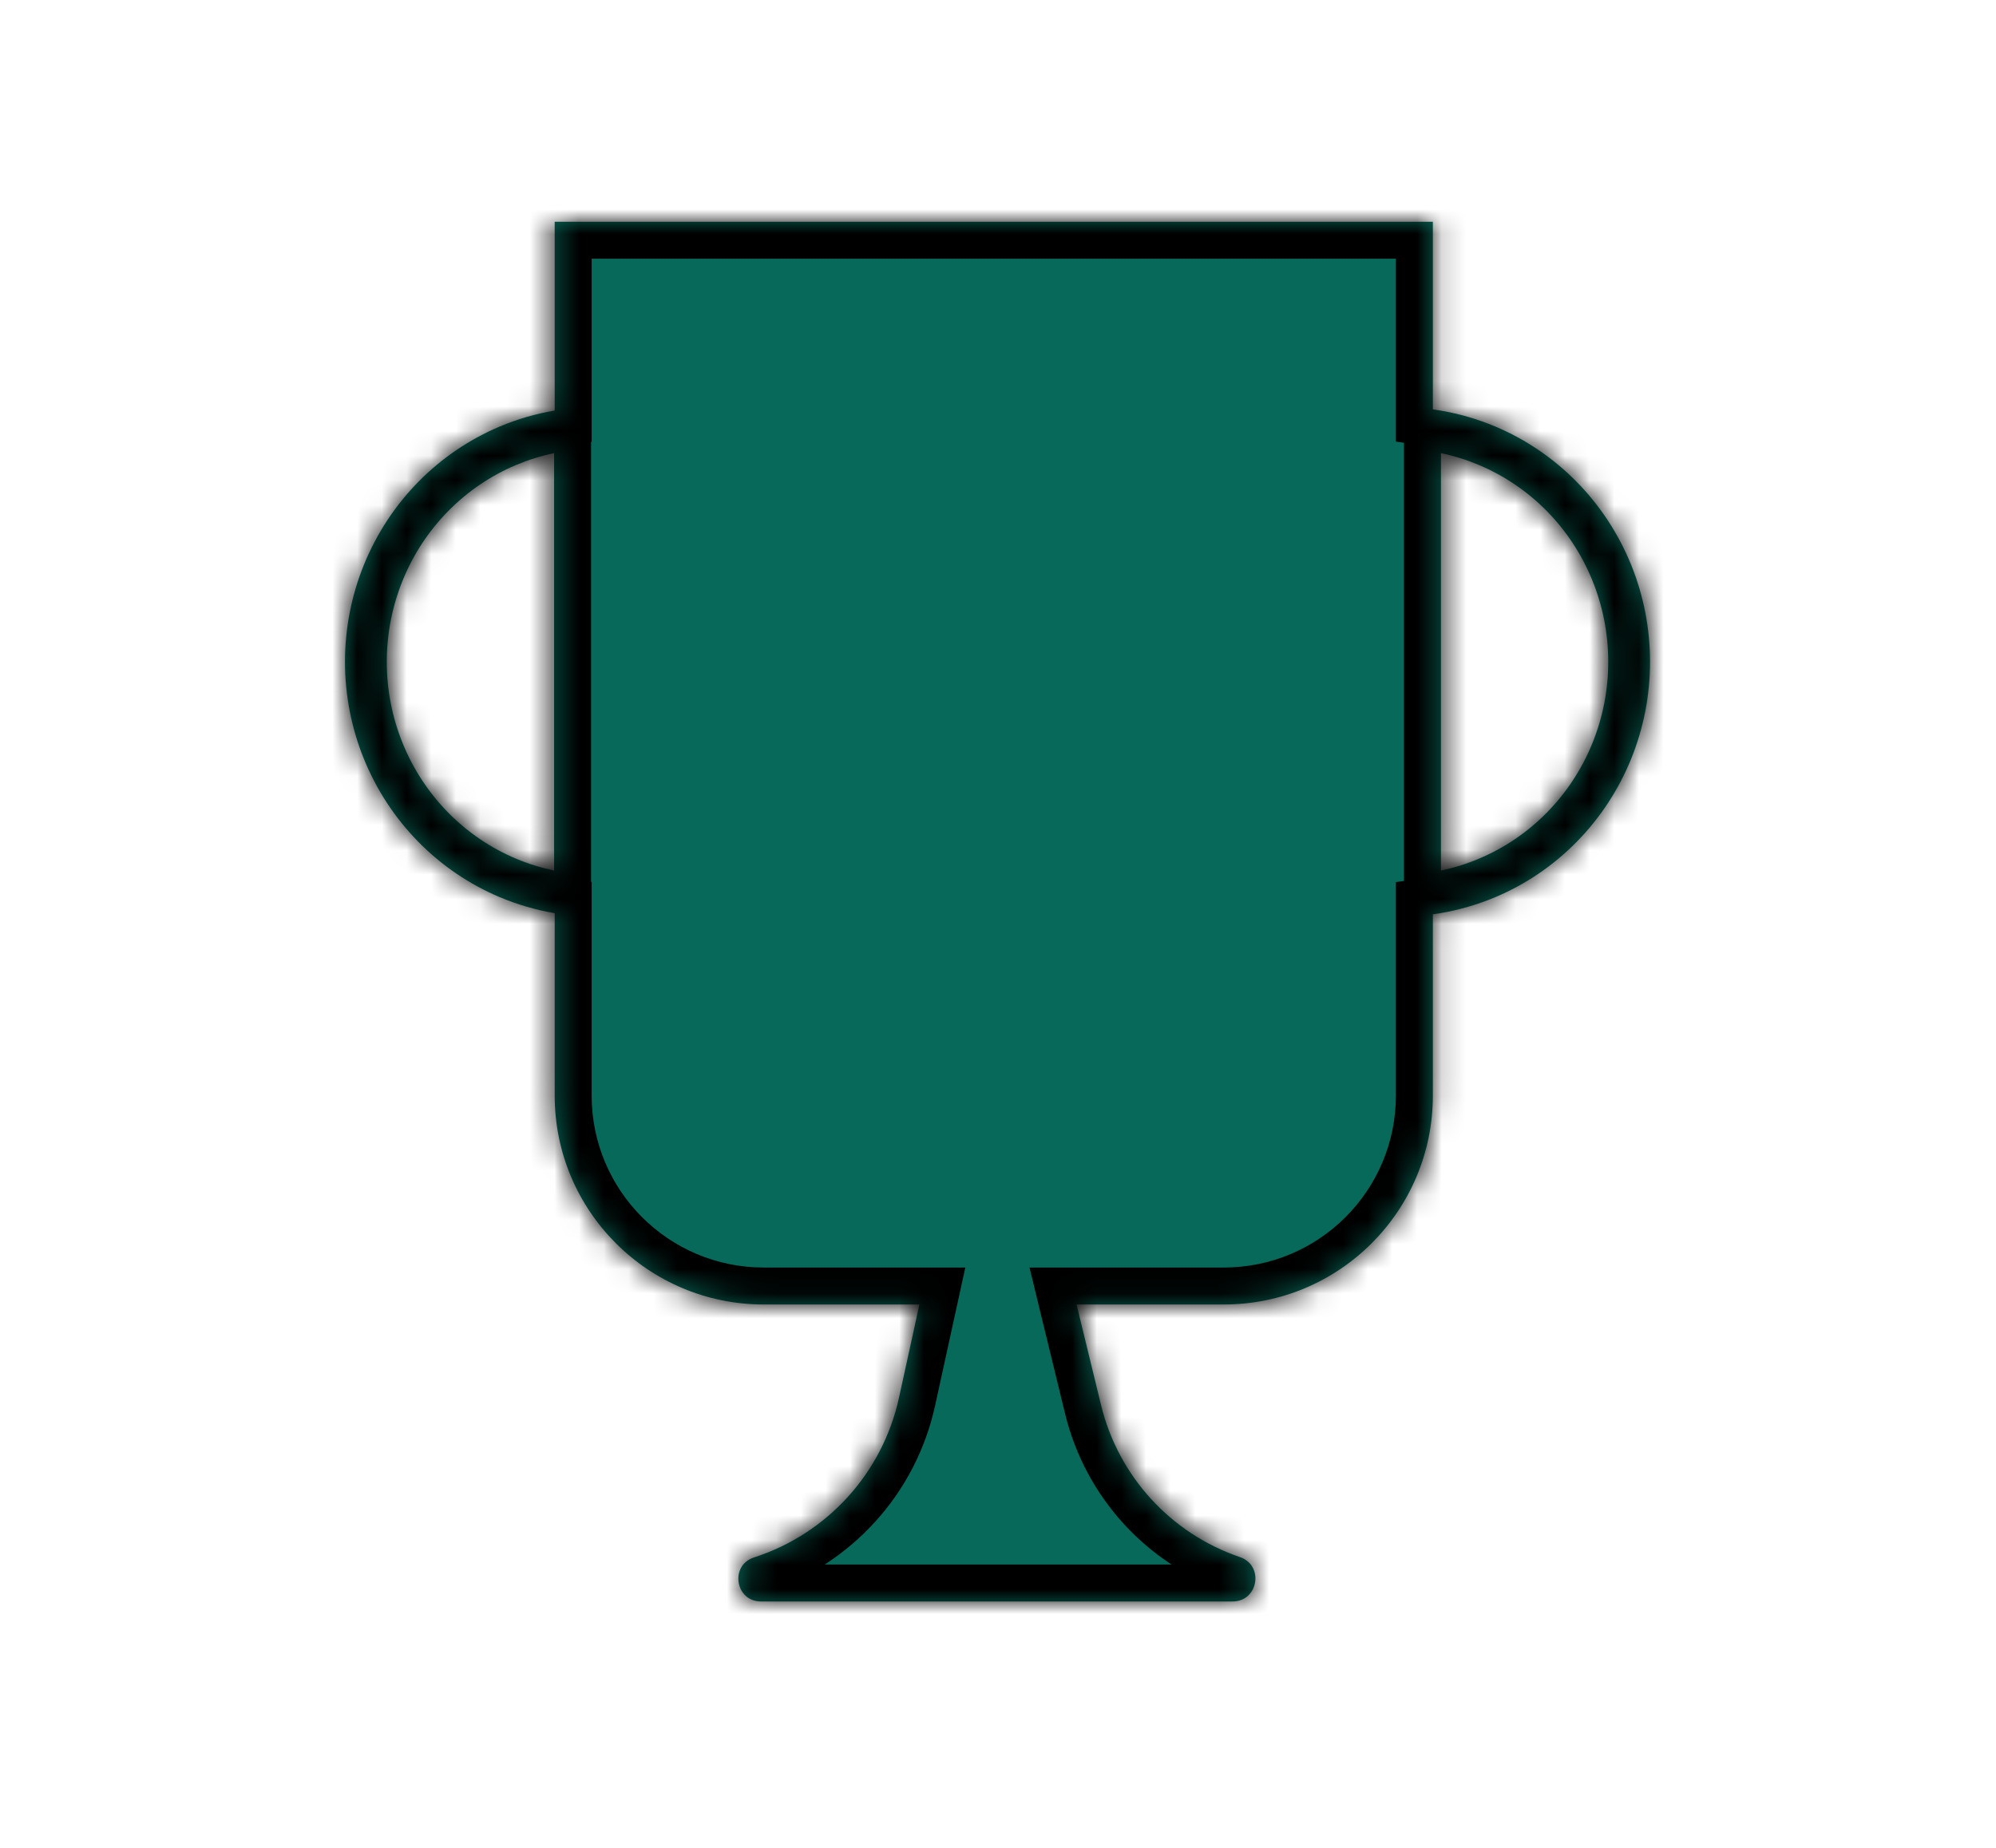 <svg width="81" height="75" viewBox="0 0 81 75" fill="none" xmlns="http://www.w3.org/2000/svg">
<mask id="path-1-inside-1_114_40" fill="white">
<path fill-rule="evenodd" clip-rule="evenodd" d="M58.147 9H22.51V16.663C22.502 16.664 22.494 16.666 22.486 16.667C21.733 16.796 20.994 17.011 20.285 17.309C19.05 17.829 17.928 18.591 16.982 19.551C16.037 20.511 15.287 21.651 14.775 22.906C14.263 24.16 14 25.505 14 26.863C14 28.221 14.263 29.565 14.775 30.82C15.287 32.074 16.037 33.214 16.982 34.174C17.928 35.135 19.05 35.896 20.285 36.416C20.994 36.714 21.733 36.929 22.486 37.059C22.494 37.06 22.502 37.061 22.51 37.063V44.466C22.51 49.15 26.307 52.946 30.991 52.946H37.31L36.482 56.73C35.814 59.784 33.574 62.252 30.599 63.212C29.605 63.532 29.836 65 30.88 65H50.02C51.066 65 51.309 63.537 50.319 63.199C47.51 62.242 45.385 59.916 44.683 57.033L43.688 52.946H49.666C54.35 52.946 58.147 49.15 58.147 44.466V37.109C58.256 37.094 58.366 37.077 58.475 37.059C59.228 36.929 59.966 36.714 60.675 36.416C61.91 35.896 63.033 35.135 63.978 34.174C64.924 33.214 65.674 32.074 66.186 30.82C66.697 29.565 66.961 28.221 66.961 26.863C66.961 25.505 66.697 24.16 66.186 22.906C65.674 21.651 64.924 20.511 63.978 19.551C63.033 18.591 61.91 17.829 60.675 17.309C59.966 17.011 59.228 16.796 58.475 16.667C58.366 16.648 58.256 16.631 58.147 16.616V9ZM60.017 18.873C59.518 18.663 59.002 18.502 58.475 18.393V26.863V35.333C59.002 35.223 59.518 35.063 60.017 34.852C61.045 34.42 61.981 33.786 62.77 32.984C63.559 32.183 64.186 31.23 64.615 30.179C65.044 29.128 65.264 28.002 65.264 26.863C65.264 25.724 65.044 24.597 64.615 23.546C64.186 22.495 63.559 21.543 62.77 20.741C61.981 19.94 61.045 19.305 60.017 18.873ZM22.486 35.333C21.959 35.223 21.442 35.063 20.943 34.852C19.915 34.42 18.98 33.786 18.191 32.984C17.401 32.183 16.774 31.23 16.346 30.179C15.917 29.128 15.696 28.002 15.696 26.863C15.696 25.724 15.917 24.597 16.346 23.546C16.774 22.495 17.401 21.543 18.191 20.741C18.98 19.94 19.915 19.305 20.943 18.873C21.442 18.663 21.959 18.502 22.486 18.393V26.863V35.333Z"/>
</mask>
<path fill-rule="evenodd" clip-rule="evenodd" d="M58.147 9H22.51V16.663C22.502 16.664 22.494 16.666 22.486 16.667C21.733 16.796 20.994 17.011 20.285 17.309C19.05 17.829 17.928 18.591 16.982 19.551C16.037 20.511 15.287 21.651 14.775 22.906C14.263 24.16 14 25.505 14 26.863C14 28.221 14.263 29.565 14.775 30.82C15.287 32.074 16.037 33.214 16.982 34.174C17.928 35.135 19.05 35.896 20.285 36.416C20.994 36.714 21.733 36.929 22.486 37.059C22.494 37.06 22.502 37.061 22.51 37.063V44.466C22.51 49.15 26.307 52.946 30.991 52.946H37.31L36.482 56.73C35.814 59.784 33.574 62.252 30.599 63.212C29.605 63.532 29.836 65 30.88 65H50.02C51.066 65 51.309 63.537 50.319 63.199C47.51 62.242 45.385 59.916 44.683 57.033L43.688 52.946H49.666C54.35 52.946 58.147 49.15 58.147 44.466V37.109C58.256 37.094 58.366 37.077 58.475 37.059C59.228 36.929 59.966 36.714 60.675 36.416C61.91 35.896 63.033 35.135 63.978 34.174C64.924 33.214 65.674 32.074 66.186 30.82C66.697 29.565 66.961 28.221 66.961 26.863C66.961 25.505 66.697 24.16 66.186 22.906C65.674 21.651 64.924 20.511 63.978 19.551C63.033 18.591 61.91 17.829 60.675 17.309C59.966 17.011 59.228 16.796 58.475 16.667C58.366 16.648 58.256 16.631 58.147 16.616V9ZM60.017 18.873C59.518 18.663 59.002 18.502 58.475 18.393V26.863V35.333C59.002 35.223 59.518 35.063 60.017 34.852C61.045 34.42 61.981 33.786 62.77 32.984C63.559 32.183 64.186 31.23 64.615 30.179C65.044 29.128 65.264 28.002 65.264 26.863C65.264 25.724 65.044 24.597 64.615 23.546C64.186 22.495 63.559 21.543 62.77 20.741C61.981 19.94 61.045 19.305 60.017 18.873ZM22.486 35.333C21.959 35.223 21.442 35.063 20.943 34.852C19.915 34.42 18.98 33.786 18.191 32.984C17.401 32.183 16.774 31.23 16.346 30.179C15.917 29.128 15.696 28.002 15.696 26.863C15.696 25.724 15.917 24.597 16.346 23.546C16.774 22.495 17.401 21.543 18.191 20.741C18.98 19.94 19.915 19.305 20.943 18.873C21.442 18.663 21.959 18.502 22.486 18.393V26.863V35.333Z" fill="#06695A"/>
<path d="M22.51 9V7.5H21.01V9H22.51ZM58.147 9H59.647V7.5H58.147V9ZM22.51 16.663L22.76 18.142L24.01 17.93V16.663H22.51ZM22.486 16.667L22.232 15.188L22.232 15.188L22.486 16.667ZM20.285 17.309L20.867 18.692L20.867 18.692L20.285 17.309ZM16.982 19.551L15.913 18.499L15.913 18.499L16.982 19.551ZM14.775 22.906L13.386 22.339L13.386 22.339L14.775 22.906ZM16.982 34.174L18.051 33.122L18.051 33.122L16.982 34.174ZM20.285 36.416L19.704 37.799L19.704 37.799L20.285 36.416ZM22.486 37.059L22.739 35.58L22.739 35.58L22.486 37.059ZM22.51 37.063H24.01V35.795L22.76 35.584L22.51 37.063ZM37.31 52.946L38.775 53.267L39.174 51.446H37.31V52.946ZM36.482 56.73L37.947 57.051L37.947 57.051L36.482 56.73ZM30.599 63.212L30.138 61.784L30.138 61.784L30.599 63.212ZM50.319 63.199L50.803 61.779L50.803 61.779L50.319 63.199ZM44.683 57.033L46.14 56.678L46.14 56.678L44.683 57.033ZM43.688 52.946V51.446H41.779L42.23 53.301L43.688 52.946ZM58.147 37.109L57.942 35.623L56.647 35.802V37.109H58.147ZM58.475 37.059L58.221 35.58L58.221 35.58L58.475 37.059ZM60.675 36.416L61.257 37.799L61.257 37.799L60.675 36.416ZM63.978 34.174L62.91 33.122L62.91 33.122L63.978 34.174ZM60.675 17.309L61.257 15.927L61.257 15.927L60.675 17.309ZM58.475 16.667L58.221 18.145L58.221 18.145L58.475 16.667ZM58.147 16.616H56.647V17.924L57.942 18.102L58.147 16.616ZM58.475 18.393L58.78 16.924L56.975 16.549V18.393H58.475ZM60.017 18.873L60.599 17.49L60.599 17.49L60.017 18.873ZM58.475 35.333H56.975V37.176L58.78 36.801L58.475 35.333ZM60.017 34.852L60.599 36.235L60.599 36.235L60.017 34.852ZM62.77 32.984L61.701 31.932L61.701 31.932L62.77 32.984ZM64.615 30.179L66.004 30.746L66.004 30.746L64.615 30.179ZM64.615 23.546L66.004 22.98L66.004 22.98L64.615 23.546ZM62.77 20.741L63.839 19.689L63.839 19.689L62.77 20.741ZM20.943 34.852L20.361 36.235L20.361 36.235L20.943 34.852ZM22.486 35.333L22.18 36.801L23.986 37.176V35.333H22.486ZM18.191 32.984L17.122 34.037L17.122 34.037L18.191 32.984ZM16.346 30.179L14.957 30.746L14.957 30.746L16.346 30.179ZM16.346 23.546L17.735 24.113L17.735 24.113L16.346 23.546ZM18.191 20.741L19.26 21.794L19.26 21.794L18.191 20.741ZM20.943 18.873L20.361 17.49L20.361 17.49L20.943 18.873ZM22.486 18.393H23.986V16.549L22.18 16.924L22.486 18.393ZM22.51 10.5H58.147V7.5H22.51V10.5ZM24.01 16.663V9H21.01V16.663H24.01ZM22.739 18.145C22.746 18.144 22.753 18.143 22.76 18.142L22.261 15.184C22.251 15.185 22.241 15.187 22.232 15.188L22.739 18.145ZM20.867 18.692C21.471 18.438 22.099 18.255 22.739 18.145L22.232 15.188C21.366 15.337 20.518 15.584 19.704 15.927L20.867 18.692ZM18.051 20.603C18.858 19.784 19.815 19.134 20.867 18.692L19.704 15.927C18.285 16.524 16.997 17.398 15.913 18.499L18.051 20.603ZM16.164 23.472C16.602 22.398 17.244 21.423 18.051 20.603L15.913 18.499C14.83 19.599 13.971 20.904 13.386 22.339L16.164 23.472ZM15.5 26.863C15.5 25.699 15.726 24.546 16.164 23.472L13.386 22.339C12.801 23.774 12.5 25.311 12.5 26.863H15.5ZM16.164 30.253C15.726 29.179 15.5 28.027 15.5 26.863H12.5C12.5 28.414 12.801 29.951 13.386 31.386L16.164 30.253ZM18.051 33.122C17.244 32.302 16.602 31.328 16.164 30.253L13.386 31.386C13.971 32.821 14.83 34.126 15.913 35.227L18.051 33.122ZM20.867 35.033C19.815 34.591 18.858 33.942 18.051 33.122L15.913 35.227C16.997 36.327 18.285 37.202 19.704 37.799L20.867 35.033ZM22.739 35.58C22.099 35.47 21.471 35.287 20.867 35.033L19.704 37.799C20.518 38.141 21.366 38.388 22.232 38.537L22.739 35.58ZM22.76 35.584C22.753 35.583 22.746 35.581 22.739 35.58L22.232 38.537C22.242 38.539 22.251 38.54 22.261 38.542L22.76 35.584ZM24.01 44.466V37.063H21.01V44.466H24.01ZM30.991 51.446C27.136 51.446 24.01 48.321 24.01 44.466H21.01C21.01 49.978 25.479 54.446 30.991 54.446V51.446ZM37.31 51.446H30.991V54.446H37.31V51.446ZM37.947 57.051L38.775 53.267L35.845 52.626L35.017 56.41L37.947 57.051ZM31.059 64.639C34.542 63.516 37.165 60.626 37.947 57.051L35.017 56.41C34.463 58.942 32.605 60.989 30.138 61.784L31.059 64.639ZM30.88 63.5C30.993 63.5 31.15 63.548 31.279 63.668C31.392 63.774 31.441 63.895 31.457 63.993C31.472 64.091 31.462 64.222 31.387 64.357C31.301 64.511 31.167 64.605 31.059 64.639L30.138 61.784C27.517 62.63 28.126 66.5 30.88 66.5V63.5ZM50.02 63.5H30.88V66.5H50.02V63.5ZM49.835 64.619C49.73 64.583 49.6 64.489 49.518 64.338C49.446 64.205 49.437 64.077 49.453 63.981C49.469 63.885 49.518 63.767 49.63 63.664C49.756 63.547 49.91 63.5 50.02 63.5V66.5C52.762 66.5 53.398 62.664 50.803 61.779L49.835 64.619ZM43.225 57.388C44.048 60.769 46.541 63.496 49.835 64.619L50.803 61.779C48.479 60.987 46.721 59.064 46.14 56.678L43.225 57.388ZM42.23 53.301L43.225 57.388L46.14 56.678L45.145 52.592L42.23 53.301ZM49.666 51.446H43.688V54.446H49.666V51.446ZM56.647 44.466C56.647 48.321 53.521 51.446 49.666 51.446V54.446C55.178 54.446 59.647 49.978 59.647 44.466H56.647ZM56.647 37.109V44.466H59.647V37.109H56.647ZM58.221 35.58C58.128 35.596 58.035 35.611 57.942 35.623L58.351 38.595C58.477 38.578 58.603 38.559 58.729 38.537L58.221 35.58ZM60.094 35.033C59.49 35.287 58.862 35.47 58.221 35.58L58.729 38.537C59.594 38.388 60.443 38.141 61.257 37.799L60.094 35.033ZM62.91 33.122C62.102 33.942 61.145 34.591 60.094 35.033L61.257 37.799C62.676 37.202 63.964 36.327 65.047 35.227L62.91 33.122ZM64.797 30.253C64.359 31.328 63.717 32.302 62.91 33.122L65.047 35.227C66.131 34.126 66.989 32.821 67.575 31.386L64.797 30.253ZM65.461 26.863C65.461 28.027 65.235 29.179 64.797 30.253L67.575 31.386C68.16 29.951 68.461 28.414 68.461 26.863H65.461ZM64.797 23.472C65.235 24.546 65.461 25.699 65.461 26.863H68.461C68.461 25.311 68.16 23.774 67.575 22.339L64.797 23.472ZM62.91 20.603C63.717 21.423 64.359 22.398 64.797 23.472L67.575 22.339C66.989 20.904 66.131 19.599 65.047 18.499L62.91 20.603ZM60.094 18.692C61.145 19.134 62.102 19.784 62.91 20.603L65.047 18.499C63.964 17.398 62.676 16.524 61.257 15.927L60.094 18.692ZM58.221 18.145C58.862 18.255 59.49 18.438 60.094 18.692L61.257 15.927C60.443 15.584 59.594 15.337 58.729 15.188L58.221 18.145ZM57.942 18.102C58.035 18.115 58.128 18.129 58.221 18.145L58.729 15.188C58.603 15.167 58.477 15.148 58.351 15.13L57.942 18.102ZM56.647 9V16.616H59.647V9H56.647ZM58.17 19.862C58.602 19.951 59.026 20.083 59.436 20.256L60.599 17.49C60.011 17.243 59.401 17.053 58.78 16.924L58.17 19.862ZM59.975 26.863V18.393H56.975V26.863H59.975ZM59.975 35.333V26.863H56.975V35.333H59.975ZM59.436 33.47C59.026 33.642 58.602 33.774 58.17 33.864L58.78 36.801C59.401 36.672 60.011 36.483 60.599 36.235L59.436 33.47ZM61.701 31.932C61.05 32.593 60.28 33.115 59.436 33.47L60.599 36.235C61.81 35.726 62.911 34.979 63.839 34.037L61.701 31.932ZM63.226 29.613C62.871 30.483 62.352 31.271 61.701 31.932L63.839 34.037C64.766 33.095 65.502 31.977 66.004 30.746L63.226 29.613ZM63.764 26.863C63.764 27.808 63.581 28.742 63.226 29.613L66.004 30.746C66.506 29.515 66.764 28.195 66.764 26.863H63.764ZM63.226 24.113C63.581 24.983 63.764 25.918 63.764 26.863H66.764C66.764 25.53 66.506 24.211 66.004 22.98L63.226 24.113ZM61.701 21.794C62.352 22.455 62.871 23.242 63.226 24.113L66.004 22.98C65.502 21.749 64.766 20.63 63.839 19.689L61.701 21.794ZM59.436 20.256C60.28 20.611 61.05 21.132 61.701 21.794L63.839 19.689C62.911 18.747 61.81 18 60.599 17.49L59.436 20.256ZM20.361 36.235C20.95 36.483 21.559 36.672 22.18 36.801L22.791 33.864C22.359 33.774 21.935 33.642 21.525 33.47L20.361 36.235ZM17.122 34.037C18.049 34.979 19.15 35.726 20.361 36.235L21.525 33.47C20.681 33.115 19.91 32.593 19.26 31.932L17.122 34.037ZM14.957 30.746C15.459 31.977 16.195 33.095 17.122 34.037L19.26 31.932C18.608 31.271 18.09 30.483 17.735 29.613L14.957 30.746ZM14.196 26.863C14.196 28.195 14.455 29.515 14.957 30.746L17.735 29.613C17.379 28.742 17.196 27.808 17.196 26.863H14.196ZM14.957 22.98C14.455 24.211 14.196 25.53 14.196 26.863H17.196C17.196 25.918 17.379 24.983 17.735 24.113L14.957 22.98ZM17.122 19.689C16.195 20.63 15.459 21.749 14.957 22.98L17.735 24.113C18.09 23.242 18.608 22.455 19.26 21.794L17.122 19.689ZM20.361 17.49C19.15 18 18.049 18.747 17.122 19.689L19.26 21.794C19.91 21.132 20.681 20.611 21.525 20.256L20.361 17.49ZM22.18 16.924C21.559 17.053 20.95 17.243 20.361 17.49L21.525 20.256C21.935 20.083 22.359 19.951 22.791 19.862L22.18 16.924ZM23.986 26.863V18.393H20.986V26.863H23.986ZM23.986 35.333V26.863H20.986V35.333H23.986Z" fill="black" mask="url(#path-1-inside-1_114_40)"/>
</svg>
